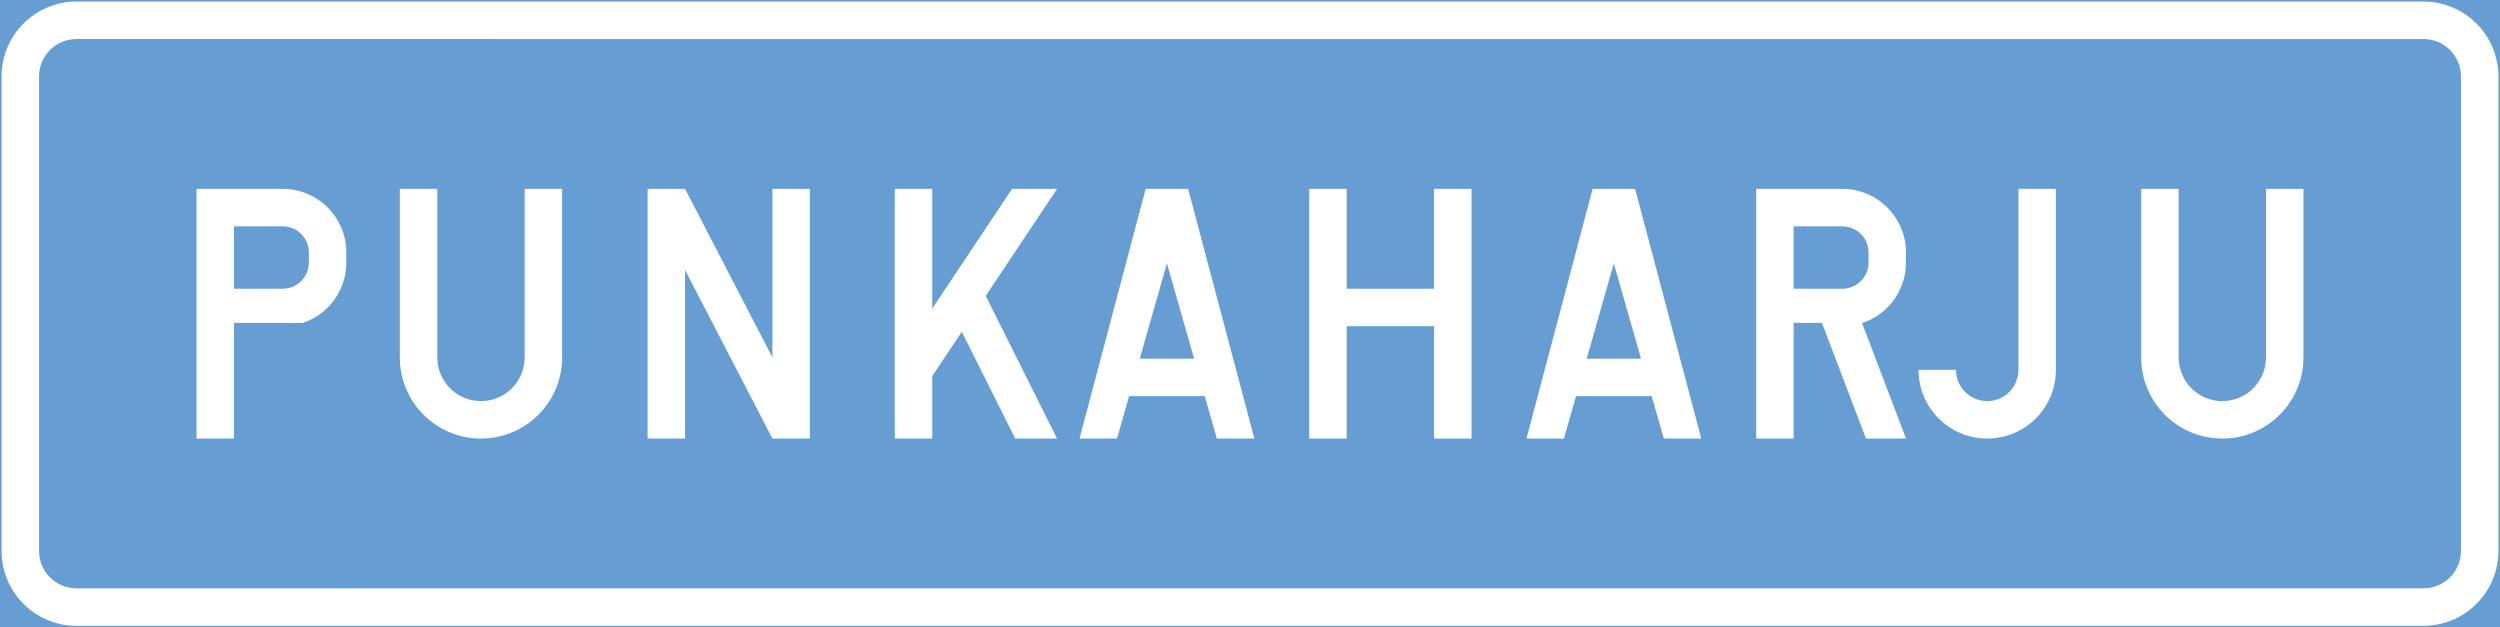 <ns0:svg xmlns:dc="http://purl.org/dc/elements/1.1/" xmlns:ns0="http://www.w3.org/2000/svg" xmlns:ns1="http://sodipodi.sourceforge.net/DTD/sodipodi-0.dtd" xmlns:ns2="http://www.inkscape.org/namespaces/inkscape" xmlns:ns4="http://creativecommons.org/ns#" xmlns:rdf="http://www.w3.org/1999/02/22-rdf-syntax-ns#" version="1.1" id="Layer_1" x="0px" y="0px" width="397.354" height="99.719" viewBox="0 0 397.354 99.719" xml:space="preserve" ns1:docname="F27.1.svg" ns2:version="0.92.5 (2060ec1f9f, 2020-04-08)" opacity="0.6"><ns0:rect x="0" y="0" width="397.354" height="99.719" fill="#333333" stroke="none"/><ns0:defs id="defs3526" /><ns1:namedview pagecolor="#ffffff" bordercolor="#666666" borderopacity="1" objecttolerance="10" gridtolerance="10" guidetolerance="10" ns2:pageopacity="0" ns2:pageshadow="2" ns2:window-width="640" ns2:window-height="480" id="namedview3524" showgrid="false" ns2:zoom="0.55503813" ns2:cx="198.6775" ns2:cy="49.859997" ns2:window-x="0" ns2:window-y="0" ns2:window-maximized="0" ns2:current-layer="Layer_1" />
<ns0:g id="LWPOLYLINE_187_" transform="translate(-13.921,-162.739)">
	<ns0:polygon style="fill:#005eb8;stroke:#005eb8;stroke-width:0.5;stroke-miterlimit:10" points="14.171,262.208 14.171,162.989 411.025,162.992 411.025,262.202 " id="polygon3472" />
</ns0:g>
<ns0:g id="LWPOLYLINE_189_" transform="translate(-13.921,-162.739)">
	<ns0:path style="fill:#ffffff" d="m 411.025,174.897 v 75.399 c 0,6.576 -5.34,11.906 -11.905,11.906 l -373.043,0.006 c -6.576,0 -11.905,-5.33 -11.905,-11.906 v -75.408 c 0,-6.573 5.329,-11.905 11.905,-11.905 l 373.043,0.003 c 6.565,0 11.905,5.331 11.905,11.905 z" id="path3475" ns2:connector-curvature="0" />
</ns0:g>
<ns0:g id="LWPOLYLINE_188_" transform="translate(-13.921,-162.739)">
	<ns0:path style="fill:#005eb8" d="m 405.072,174.897 v 75.399 c 0,3.295 -2.67,5.953 -5.952,5.953 l -373.043,0.006 c -3.288,0 -5.952,-2.664 -5.952,-5.953 v -75.408 c 0,-3.285 2.664,-5.952 5.952,-5.952 l 373.043,0.002 c 3.282,0 5.952,2.665 5.952,5.953 z" id="path3478" ns2:connector-curvature="0" />
</ns0:g>
<ns0:g id="LWPOLYLINE_173_" transform="translate(-13.921,-162.739)">
	<ns0:polygon style="fill:#ffffff" points="278.37,232.444 284.322,232.444 273.806,192.758 267.054,192.758 256.542,232.444 262.492,232.444 264.417,225.698 276.443,225.698 " id="polygon3481" />
</ns0:g>
<ns0:g id="LWPOLYLINE_176_" transform="translate(-13.921,-162.739)">
	<ns0:path style="fill:#ffffff" d="m 293.054,192.758 v 39.687 h 5.952 v -18.389 h 4.498 l 6.992,18.389 h 6.368 l -6.981,-18.357 c 4.442,-1.455 7.31,-5.756 6.948,-10.416 0.438,-5.57 -3.72,-10.442 -9.301,-10.883 -0.263,-0.019 -0.525,-0.03 -0.788,-0.03 h -13.688 z" id="path3484" ns2:connector-curvature="0" />
</ns0:g>
<ns0:g id="LWPOLYLINE_177_" transform="translate(-13.921,-162.739)">
	<ns0:polygon style="fill:#ffffff" points="202.765,192.758 196.019,192.758 185.503,232.444 191.456,232.444 193.382,225.698 205.408,225.698 207.333,232.444 213.287,232.444 " id="polygon3487" />
</ns0:g>
<ns0:g id="LWPOLYLINE_179_" transform="translate(-13.921,-162.739)">
	<ns0:path style="fill:#ffffff" d="m 51.108,214.05 v 18.389 H 45.156 V 192.756 H 58.85 c 0.263,0 0.53,0.008 0.793,0.03 5.569,0.438 9.733,5.31 9.296,10.886 0.366,4.655 -2.506,8.961 -6.948,10.406 l -6.38,-0.027 h -4.503 z" id="path3490" ns2:connector-curvature="0" />
</ns0:g>
<ns0:g id="LWPOLYLINE_172_" transform="translate(-13.921,-162.739)">
	<ns0:path style="fill:#ffffff" d="m 354.245,219.548 c 0,7.123 5.767,12.896 12.89,12.896 7.124,0 12.901,-5.773 12.901,-12.896 v -26.79 h -5.953 v 26.79 c 0,3.83 -3.107,6.943 -6.948,6.943 -3.83,0 -6.938,-3.113 -6.938,-6.943 v -26.79 h -5.952 z" id="path3493" ns2:connector-curvature="0" />
</ns0:g>
<ns0:g id="LWPOLYLINE_181_" transform="translate(-13.921,-162.739)">
	<ns0:path style="fill:#ffffff" d="m 77.468,219.548 c 0,7.123 5.777,12.896 12.896,12.896 7.124,0 12.901,-5.773 12.901,-12.896 v -26.79 h -5.952 v 26.79 c 0,3.83 -3.113,6.943 -6.949,6.943 -3.835,0 -6.942,-3.113 -6.942,-6.943 v -26.79 h -5.953 v 26.79 z" id="path3496" ns2:connector-curvature="0" />
</ns0:g>
<ns0:g id="LWPOLYLINE_182_" transform="translate(-13.921,-162.739)">
	<ns0:path style="fill:#ffffff" d="m 318.856,221.528 c 0,6.029 4.892,10.916 10.921,10.916 6.019,0 10.909,-4.887 10.909,-10.916 v -28.771 h -5.952 v 28.771 c 0,2.74 -2.222,4.963 -4.957,4.963 -2.747,0 -4.968,-2.223 -4.968,-4.963 z" id="path3499" ns2:connector-curvature="0" />
</ns0:g>
<ns0:g id="LWPOLYLINE_183_" transform="translate(-13.921,-162.739)">
	<ns0:polygon style="fill:#ffffff" points="170.594,209.765 181.93,232.444 175.278,232.444 166.792,215.472 162.092,222.524 162.092,232.444 156.139,232.444 156.139,192.758 162.092,192.758 162.092,211.79 174.78,192.758 181.93,192.758 " id="polygon3502" />
</ns0:g>
<ns0:g id="LWPOLYLINE_184_" transform="translate(-13.921,-162.739)">
	<ns0:polygon style="fill:#ffffff" points="122.803,205.656 136.689,232.444 142.642,232.444 142.642,192.758 136.689,192.758 136.689,219.548 122.803,192.758 116.85,192.758 116.85,232.444 122.803,232.444 " id="polygon3505" />
</ns0:g>
<ns0:g id="LWPOLYLINE_185_" transform="translate(-13.921,-162.739)">
	<ns0:polygon style="fill:#ffffff" points="241.857,232.444 247.809,232.444 247.809,192.758 241.857,192.758 241.857,208.633 227.965,208.633 227.965,192.758 222.012,192.758 222.012,232.444 227.965,232.444 227.965,214.585 241.857,214.585 " id="polygon3508" />
</ns0:g>
<ns0:g id="LWPOLYLINE_174_" transform="translate(-13.921,-162.739)">
	<ns0:polygon style="fill:#005eb8" points="274.748,219.745 270.425,204.595 266.114,219.745 " id="polygon3511" />
</ns0:g>
<ns0:g id="LWPOLYLINE_175_" transform="translate(-13.921,-162.739)">
	<ns0:path style="fill:#005eb8" d="m 306.743,208.633 h -7.736 v -9.919 h 7.736 c 2.298,0 4.169,1.859 4.169,4.163 v 1.593 c 0,2.297 -1.871,4.163 -4.169,4.163 z" id="path3514" ns2:connector-curvature="0" />
</ns0:g>
<ns0:g id="LWPOLYLINE_178_" transform="translate(-13.921,-162.739)">
	<ns0:polygon style="fill:#005eb8" points="203.711,219.745 199.395,204.595 195.078,219.745 " id="polygon3517" />
</ns0:g>
<ns0:g id="LWPOLYLINE_180_" transform="translate(-13.921,-162.739)">
	<ns0:path style="fill:#005eb8" d="m 58.85,208.628 c 2.298,0 4.163,-1.867 4.163,-4.17 v -1.586 c 0,-2.299 -1.865,-4.164 -4.163,-4.164 h -7.742 v 9.92 z" id="path3520" ns2:connector-curvature="0" />
</ns0:g>
</ns0:svg>